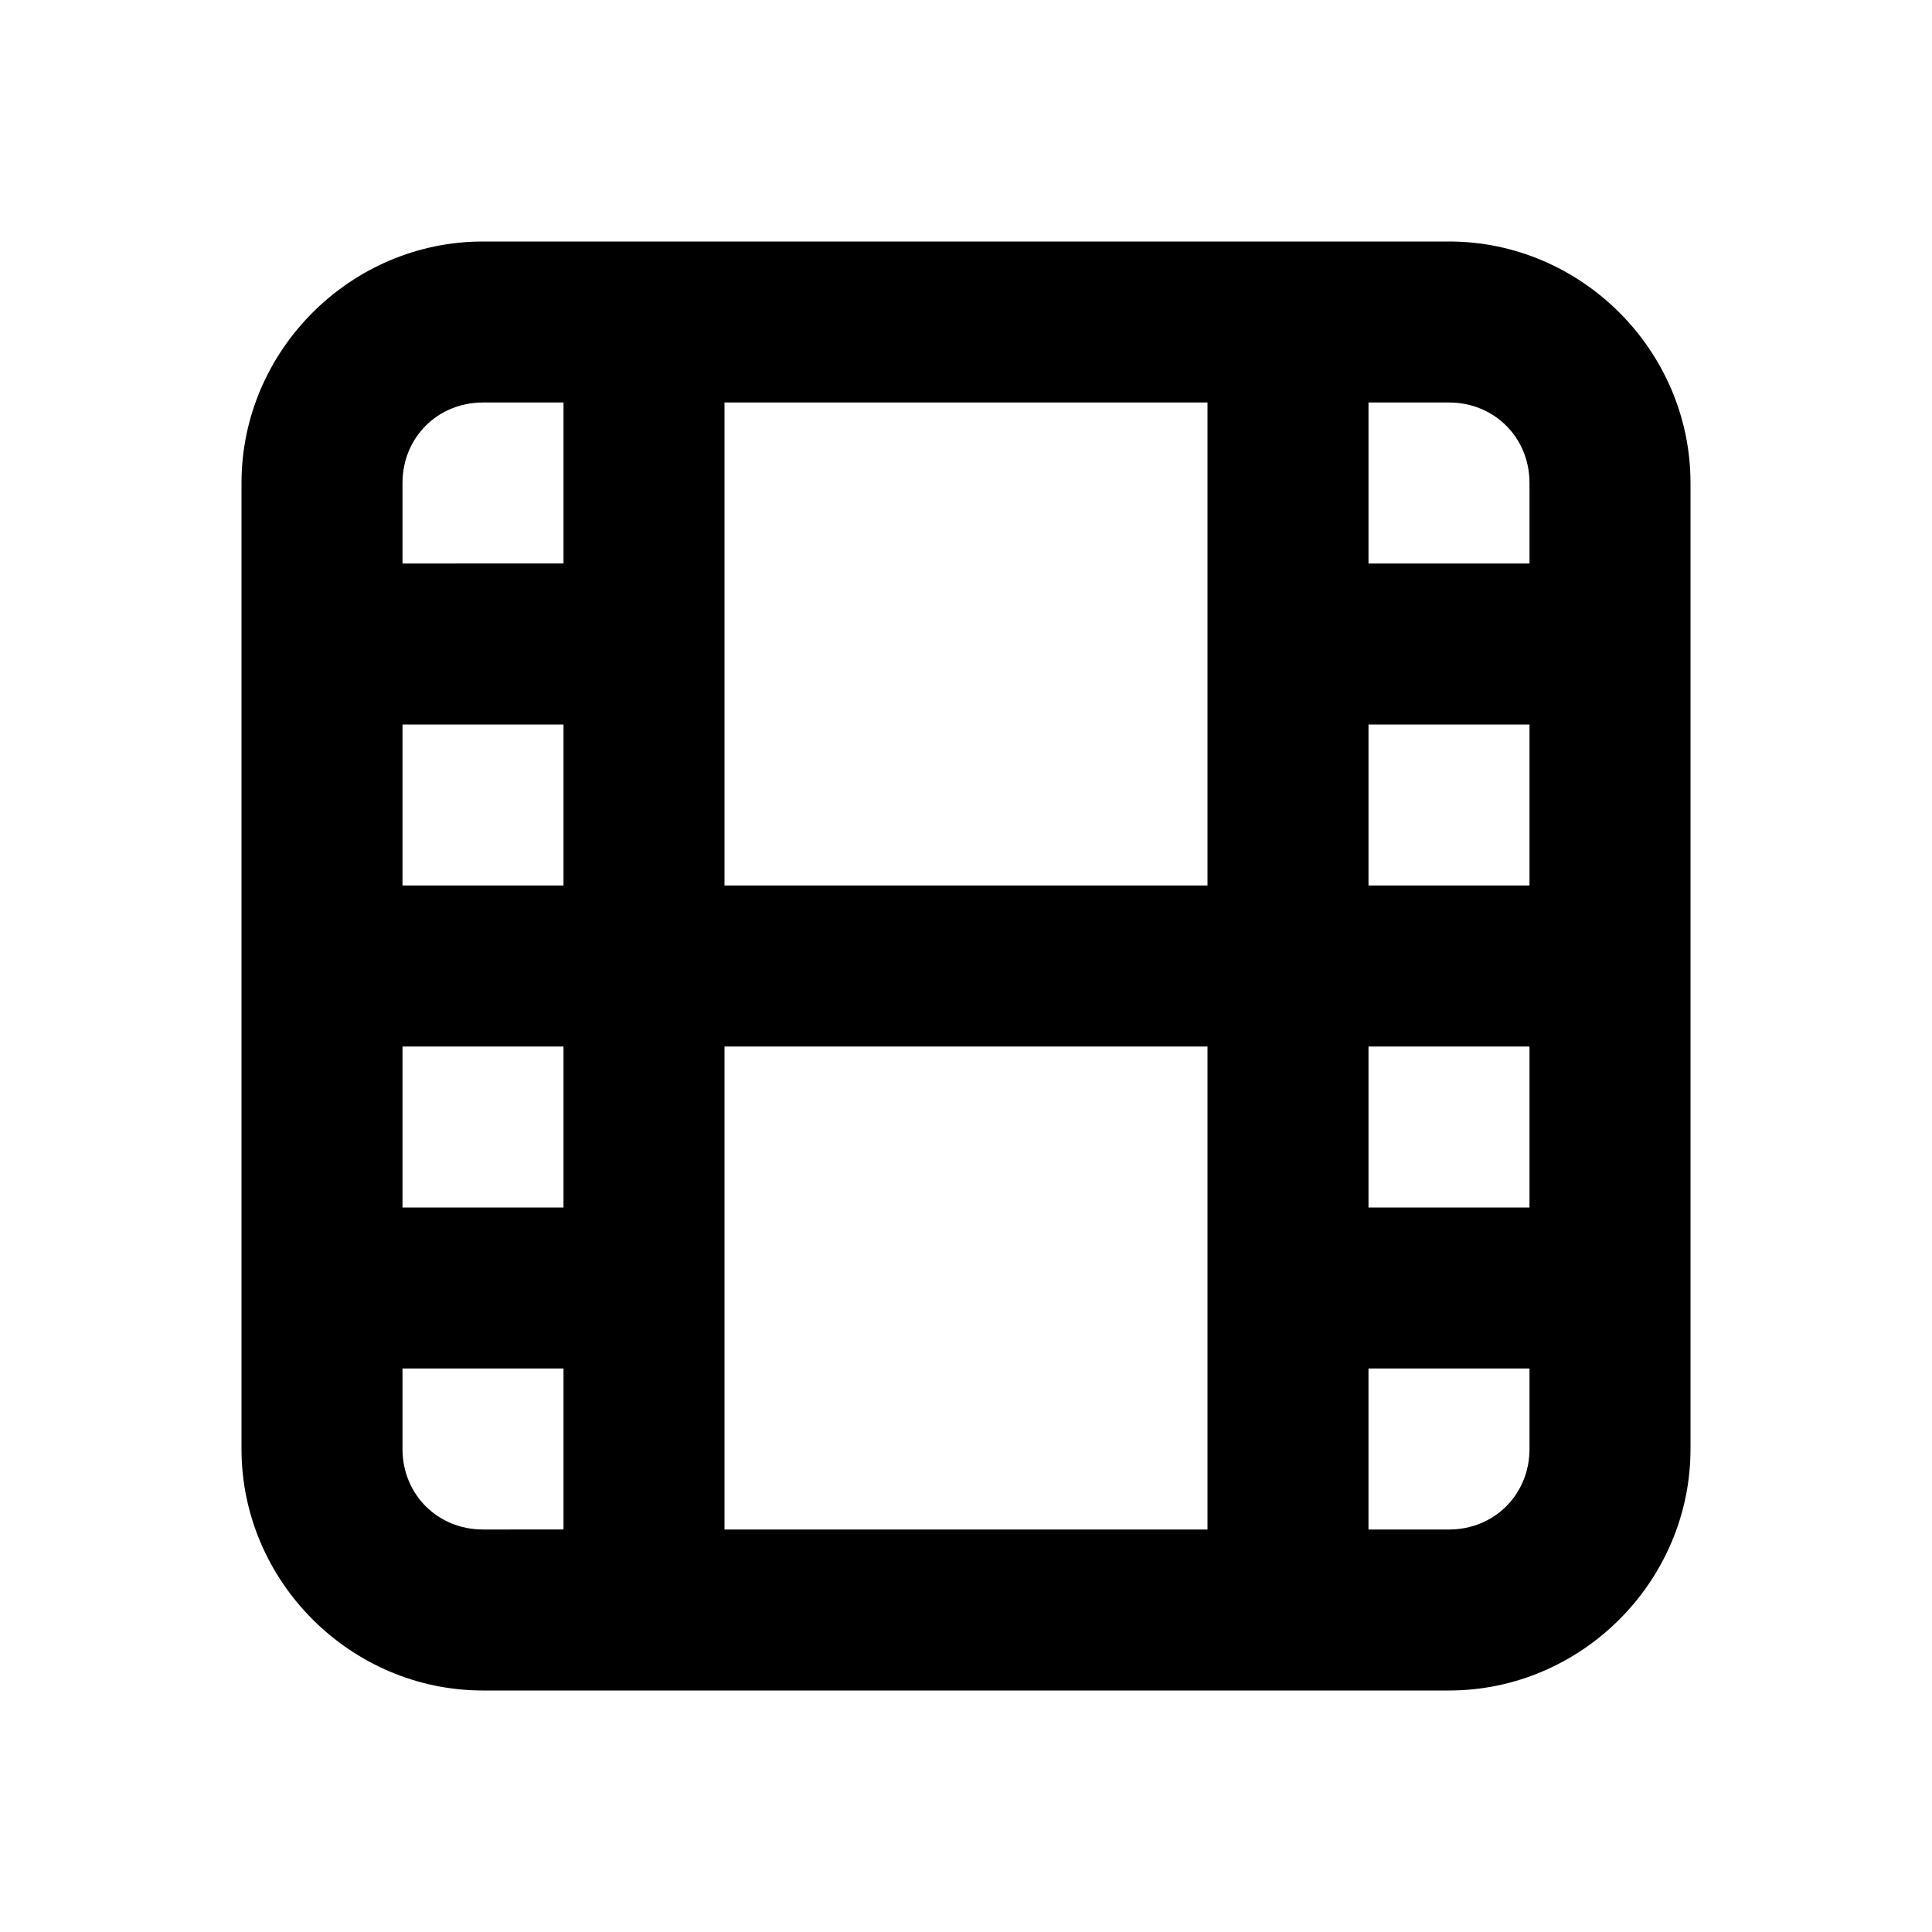 <svg xmlns="http://www.w3.org/2000/svg" width="24" height="24" viewBox="0 0 24 24"><path d="M6 3C4.355 3 3 4.355 3 6v12c0 1.645 1.355 3 3 3h12c1.645 0 3-1.355 3-3V6c0-1.645-1.355-3-3-3zm0 2h1v2H5V6c0-.564.436-1 1-1zm3 0h6v6H9zm8 0h1c.564 0 1 .436 1 1v1h-2zM5 9h2v2H5zm12 0h2v2h-2zM5 13h2v2H5zm4 0h6v6H9zm8 0h2v2h-2zM5 17h2v2H6c-.564 0-1-.436-1-1zm12 0h2v1c0 .564-.436 1-1 1h-1z"/></svg>
